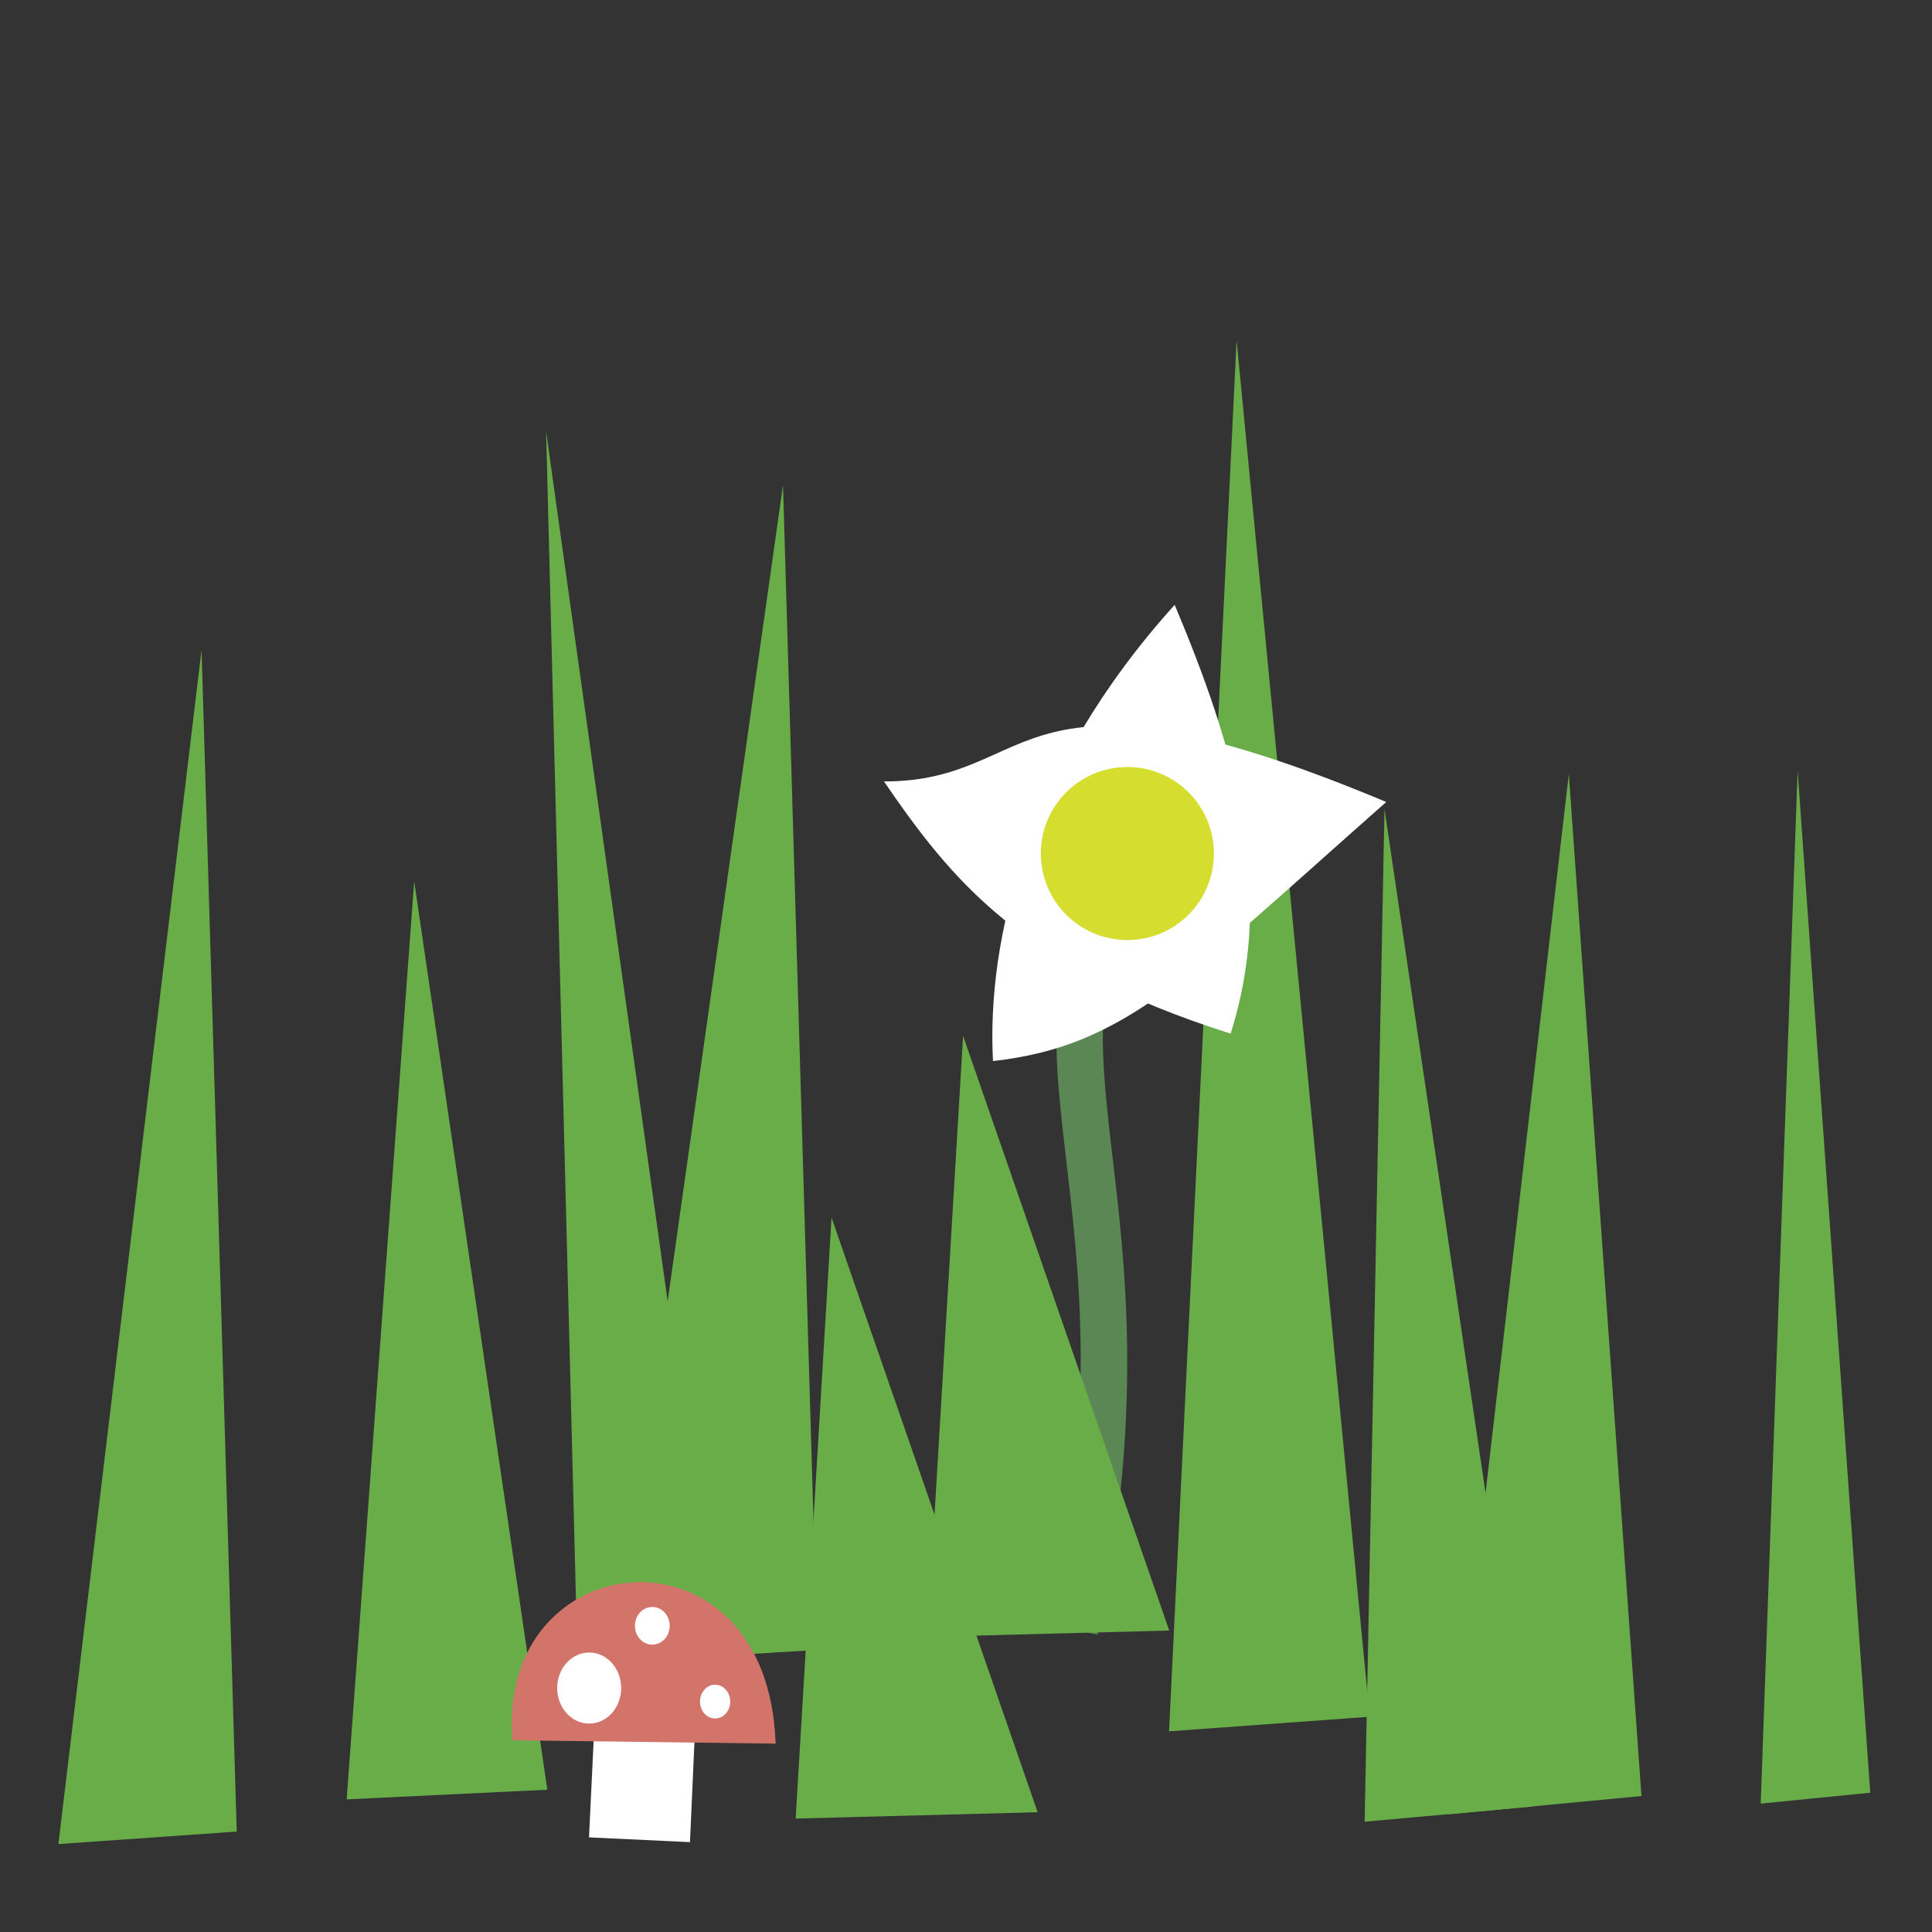 <?xml version="1.0" encoding="UTF-8" standalone="no"?>
<!-- Created with Inkscape (http://www.inkscape.org/) -->

<svg
   width="10.985mm"
   height="10.985mm"
   viewBox="0 0 10.985 10.985"
   version="1.1"
   id="svg1"
   inkscape:version="1.3 (0e150ed6c4, 2023-07-21)"
   sodipodi:docname="grass-diverse-tall-idle.svg"
   xml:space="preserve"
   xmlns:inkscape="http://www.inkscape.org/namespaces/inkscape"
   xmlns:sodipodi="http://sodipodi.sourceforge.net/DTD/sodipodi-0.dtd"
   xmlns="http://www.w3.org/2000/svg"
   xmlns:svg="http://www.w3.org/2000/svg"><rect x="0" y="0" width="10.985" height="10.985" fill="#333333" stroke="none"/><sodipodi:namedview
     id="namedview1"
     pagecolor="#505050"
     bordercolor="#ffffff"
     borderopacity="1"
     inkscape:showpageshadow="0"
     inkscape:pageopacity="0"
     inkscape:pagecheckerboard="1"
     inkscape:deskcolor="#505050"
     inkscape:document-units="mm"
     inkscape:zoom="1"
     inkscape:cx="78"
     inkscape:cy="486"
     inkscape:window-width="1236"
     inkscape:window-height="980"
     inkscape:window-x="20"
     inkscape:window-y="20"
     inkscape:window-maximized="1"
     inkscape:current-layer="layer6" /><defs
     id="defs1" /><g
     inkscape:groupmode="layer"
     id="layer6"
     inkscape:label="grass"
     transform="translate(-19.315,-186.531)"><g
       id="rect1-2-6-3-5-3-2"
       style="opacity:0"><path
         style="color:#000000;fill:#ffffff;fill-opacity:0;stroke-linecap:round;stroke-linejoin:round;-inkscape-stroke:none"
         d="M 19.444,186.661 H 30.17 V 197.387 H 19.444 Z"
         id="path1" /><path
         style="color:#000000;fill:#000000;stroke-linecap:round;stroke-linejoin:round;-inkscape-stroke:none"
         d="m 19.443,186.531 a 0.13,0.13 0 0 0 -0.129,0.129 v 10.727 a 0.13,0.13 0 0 0 0.129,0.129 h 10.727 a 0.13,0.13 0 0 0 0.129,-0.129 v -10.727 a 0.13,0.13 0 0 0 -0.129,-0.129 z m 0.131,0.26 h 10.467 v 10.467 H 19.574 Z"
         id="path2" /></g><path
       style="fill:#68ad48;stroke-width:0.166;stroke-linejoin:round"
       d="m 22.6,196.023 -0.18,-7.039 0.973,6.963 z"
       id="path32-7-0"
       sodipodi:nodetypes="cccc" /><path
       style="fill:#68ad48;stroke-width:0.245;stroke-linejoin:round"
       d="m 19.647,197.016 0.814,-6.79 0.2,6.719 z"
       id="path32-2-0-2"
       sodipodi:nodetypes="cccc" /><path
       style="fill:#68ad48;stroke-width:0.243;stroke-linejoin:round"
       d="m 22.821,195.982 0.946,-6.693 0.195,6.623 z"
       id="path32-1-6-2"
       sodipodi:nodetypes="cccc" /><path
       style="fill:#68ad48;stroke-width:0.215;stroke-linejoin:round"
       d="m 21.286,196.762 0.384,-5.22 0.757,5.165 z"
       id="path32-1-5-9-9" /><path
       style="fill:#68ad48;stroke-width:0.265;stroke-linejoin:round"
       d="m 25.962,196.375 0.384,-7.909 0.757,7.826 z"
       id="path32-1-2-2-7" /><path
       style="color:#000000;fill:#5a8753;stroke-linejoin:round;-inkscape-stroke:none"
       d="m 25.674,191.379 c -0.21,0.267 -0.309,0.538 -0.34,0.818 -0.031,0.28 9.53e-4,0.567 0.039,0.893 0.076,0.652 0.181,1.463 -0.078,2.68 l 0.26,0.055 c 0.268,-1.255 0.156,-2.115 0.08,-2.764 -0.038,-0.324 -0.065,-0.596 -0.039,-0.836 0.026,-0.24 0.103,-0.45 0.285,-0.682 z"
       id="path35-6-0" /><path
       style="fill:#68ad48;stroke-width:0.192;stroke-linejoin:round"
       d="m 23.839,196.871 0.204,-3.417 1.172,3.381 z"
       id="path32-1-2-4-1-4"
       sodipodi:nodetypes="cccc" /><path
       style="fill:#ffffff;stroke-width:0.265;stroke-linejoin:round"
       d="m 24.961,192.565 c -0.037,-0.694 0.194,-1.666 1.033,-2.595 0.335,0.798 0.583,1.601 0.318,2.438 -1.197,-0.379 -1.59,-0.879 -1.971,-1.434 0.9,0.002 0.707,-0.783 2.856,0.117 -1.136,1.002 -1.481,1.388 -2.236,1.473 z"
       id="path34-0-9"
       sodipodi:nodetypes="cccccc" /><path
       style="fill:#68ad48;stroke-width:0.192;stroke-linejoin:round"
       d="m 24.587,195.838 0.204,-3.417 1.172,3.381 z"
       id="path32-1-2-4-07-7-3"
       sodipodi:nodetypes="cccc" /><circle
       style="fill:#d5dd2e;stroke-width:0.22;stroke-linejoin:round"
       id="path33-1-4"
       cx="25.725"
       cy="191.384"
       r="0.492" /><path
       style="fill:#68ad48;stroke-width:0.168;stroke-linejoin:round"
       d="m 27.074,196.889 0.113,-5.758 0.838,5.672 z"
       id="path32-9-7-5"
       sodipodi:nodetypes="cccc" /><path
       style="fill:#68ad48;stroke-width:0.168;stroke-linejoin:round"
       d="m 27.55,196.847 0.685,-5.915 0.413,5.811 z"
       id="path32-9-3-9-6"
       sodipodi:nodetypes="cccc" /><path
       style="fill:#68ad48;stroke-width:0.168;stroke-linejoin:round"
       d="m 29.326,196.786 0.21,-5.873 0.413,5.811 z"
       id="path32-9-5-7-1" /><g
       id="path39-1"><path
         style="color:#000000;fill:#d3746b;stroke-linejoin:round;-inkscape-stroke:none"
         d="m 22.982,196.345 -0.03,0.648"
         id="path3" /><path
         style="color:#000000;fill:#ffffff;stroke-linejoin:round;-inkscape-stroke:none"
         d="m 22.695,196.332 -0.031,0.646 0.574,0.027 0.029,-0.646 z"
         id="path4" /></g><path
       style="fill:#d3746b;stroke-width:0.229;stroke-linejoin:round"
       d="m 22.229,196.426 c -0.094,-1.127 1.453,-1.276 1.496,0.019 z"
       id="path38-2"
       sodipodi:nodetypes="ccc" /><ellipse
       style="fill:#ffffff;stroke-width:0.574;stroke-linejoin:round"
       id="path40-8"
       cx="23.024"
       cy="195.775"
       rx="0.099"
       ry="0.107" /><ellipse
       style="fill:#ffffff;stroke-width:0.574;stroke-linejoin:round"
       id="path42-9"
       cx="22.665"
       cy="196.129"
       rx="0.182"
       ry="0.202" /><ellipse
       style="fill:#ffffff;stroke-width:0.574;stroke-linejoin:round"
       id="path43-6"
       cx="23.381"
       cy="196.206"
       rx="0.086"
       ry="0.096" /></g></svg>
